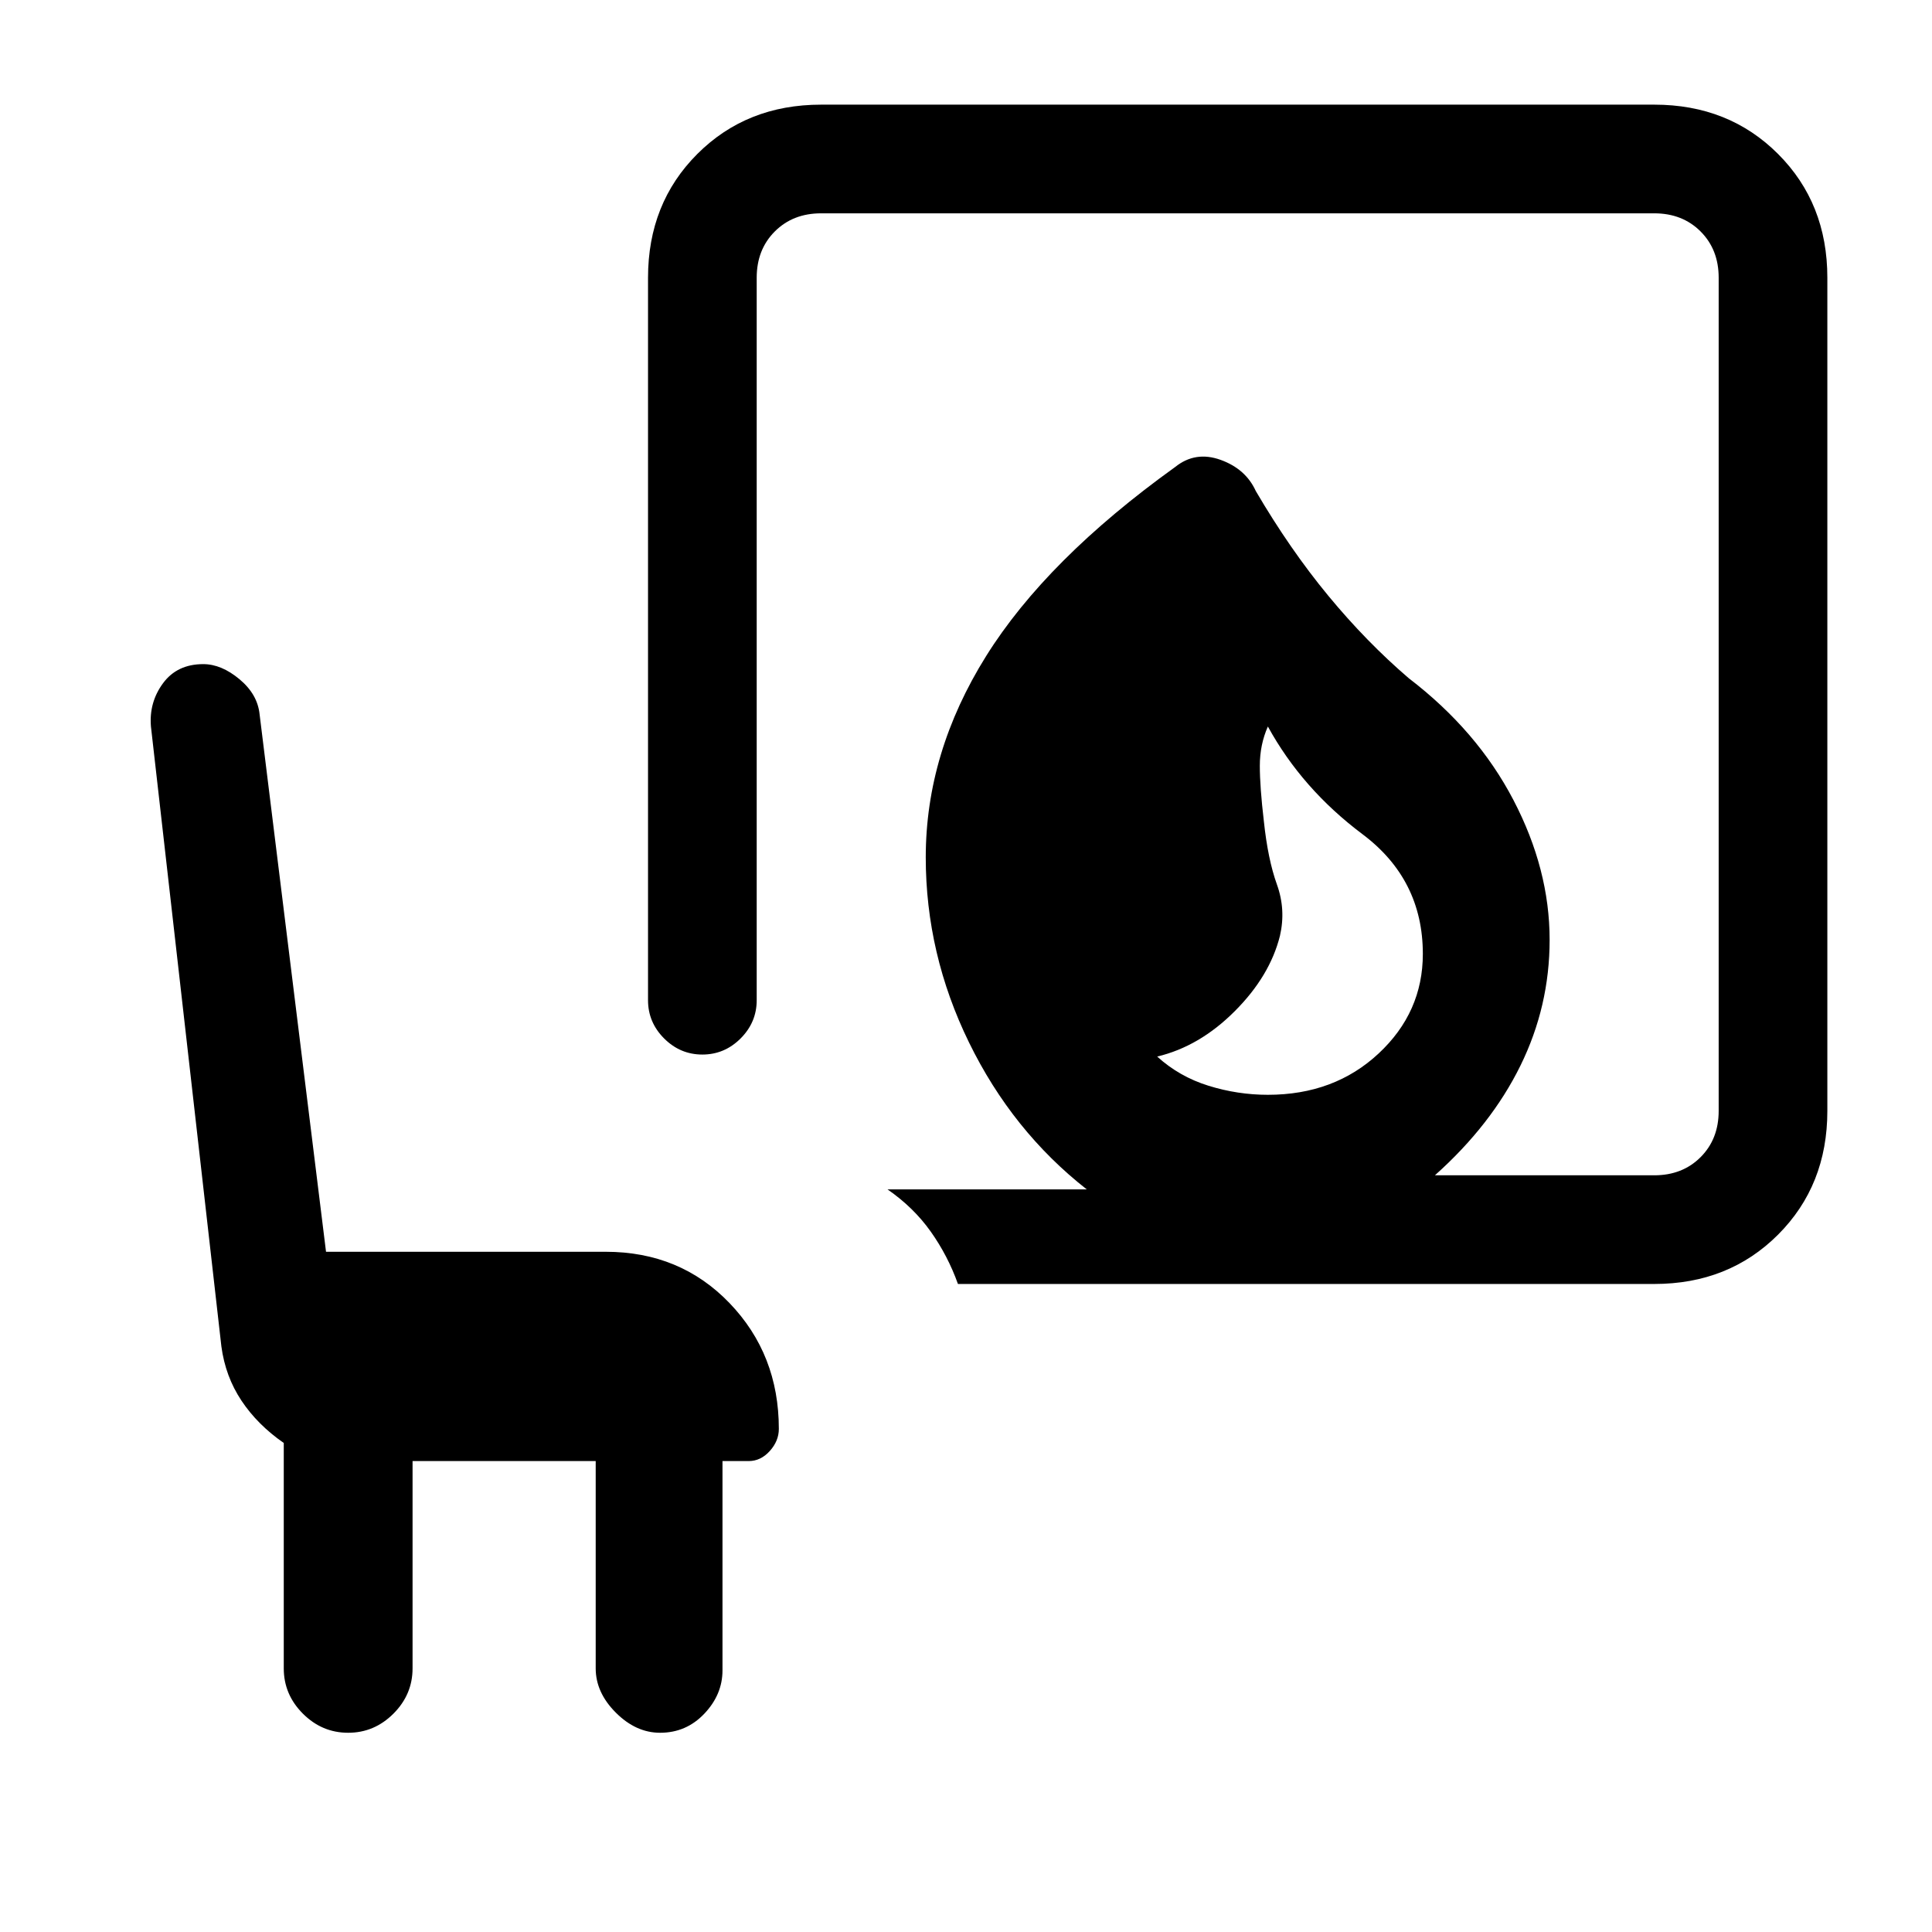 <svg xmlns="http://www.w3.org/2000/svg" height="24" viewBox="0 -960 960 960" width="24"><path d="M630-416q33 0 55-20.5t22-49.5q0-37-30-59.5T630-599q-4 9-4 19.5t2 27.5q2 19 6.5 31.5T636-495q-5 20-22.5 37.5T575-435q11 10 25.5 14.5T630-416Zm-154 94q-5-14-13.5-26T441-369h99q-37-29-58.5-73T460-534q0-52 30-100t94-94q10-8 22.5-3.5T624-716q17 29 36 52t40 41q34 26 52 60.5t18 69.5q0 33-14.5 62.5T713-376h109q14 0 23-9t9-23v-414q0-14-9-23t-23-9H408q-14 0-23 9t-9 23v359q0 11-8 19t-19 8q-11 0-19-8t-8-19v-359q0-37 24.5-61.5T408-908h414q37 0 61.5 24.5T908-822v414q0 37-24.5 61.5T822-322H476Zm-271 88v103q0 13-9.5 22.5T173-99q-13 0-22.5-9.5T141-131v-112q-13-9-21-21t-10-27L75-599q-1-12 6-21.5t20-9.5q9 0 18 7.5t10 17.5l33 267h139q37 0 61.5 25.5T387-250q0 6-4.5 11t-10.5 5h-13v104q0 12-9 21.5T328-99q-12 0-22-10t-10-22v-103h-91Z"/></svg>